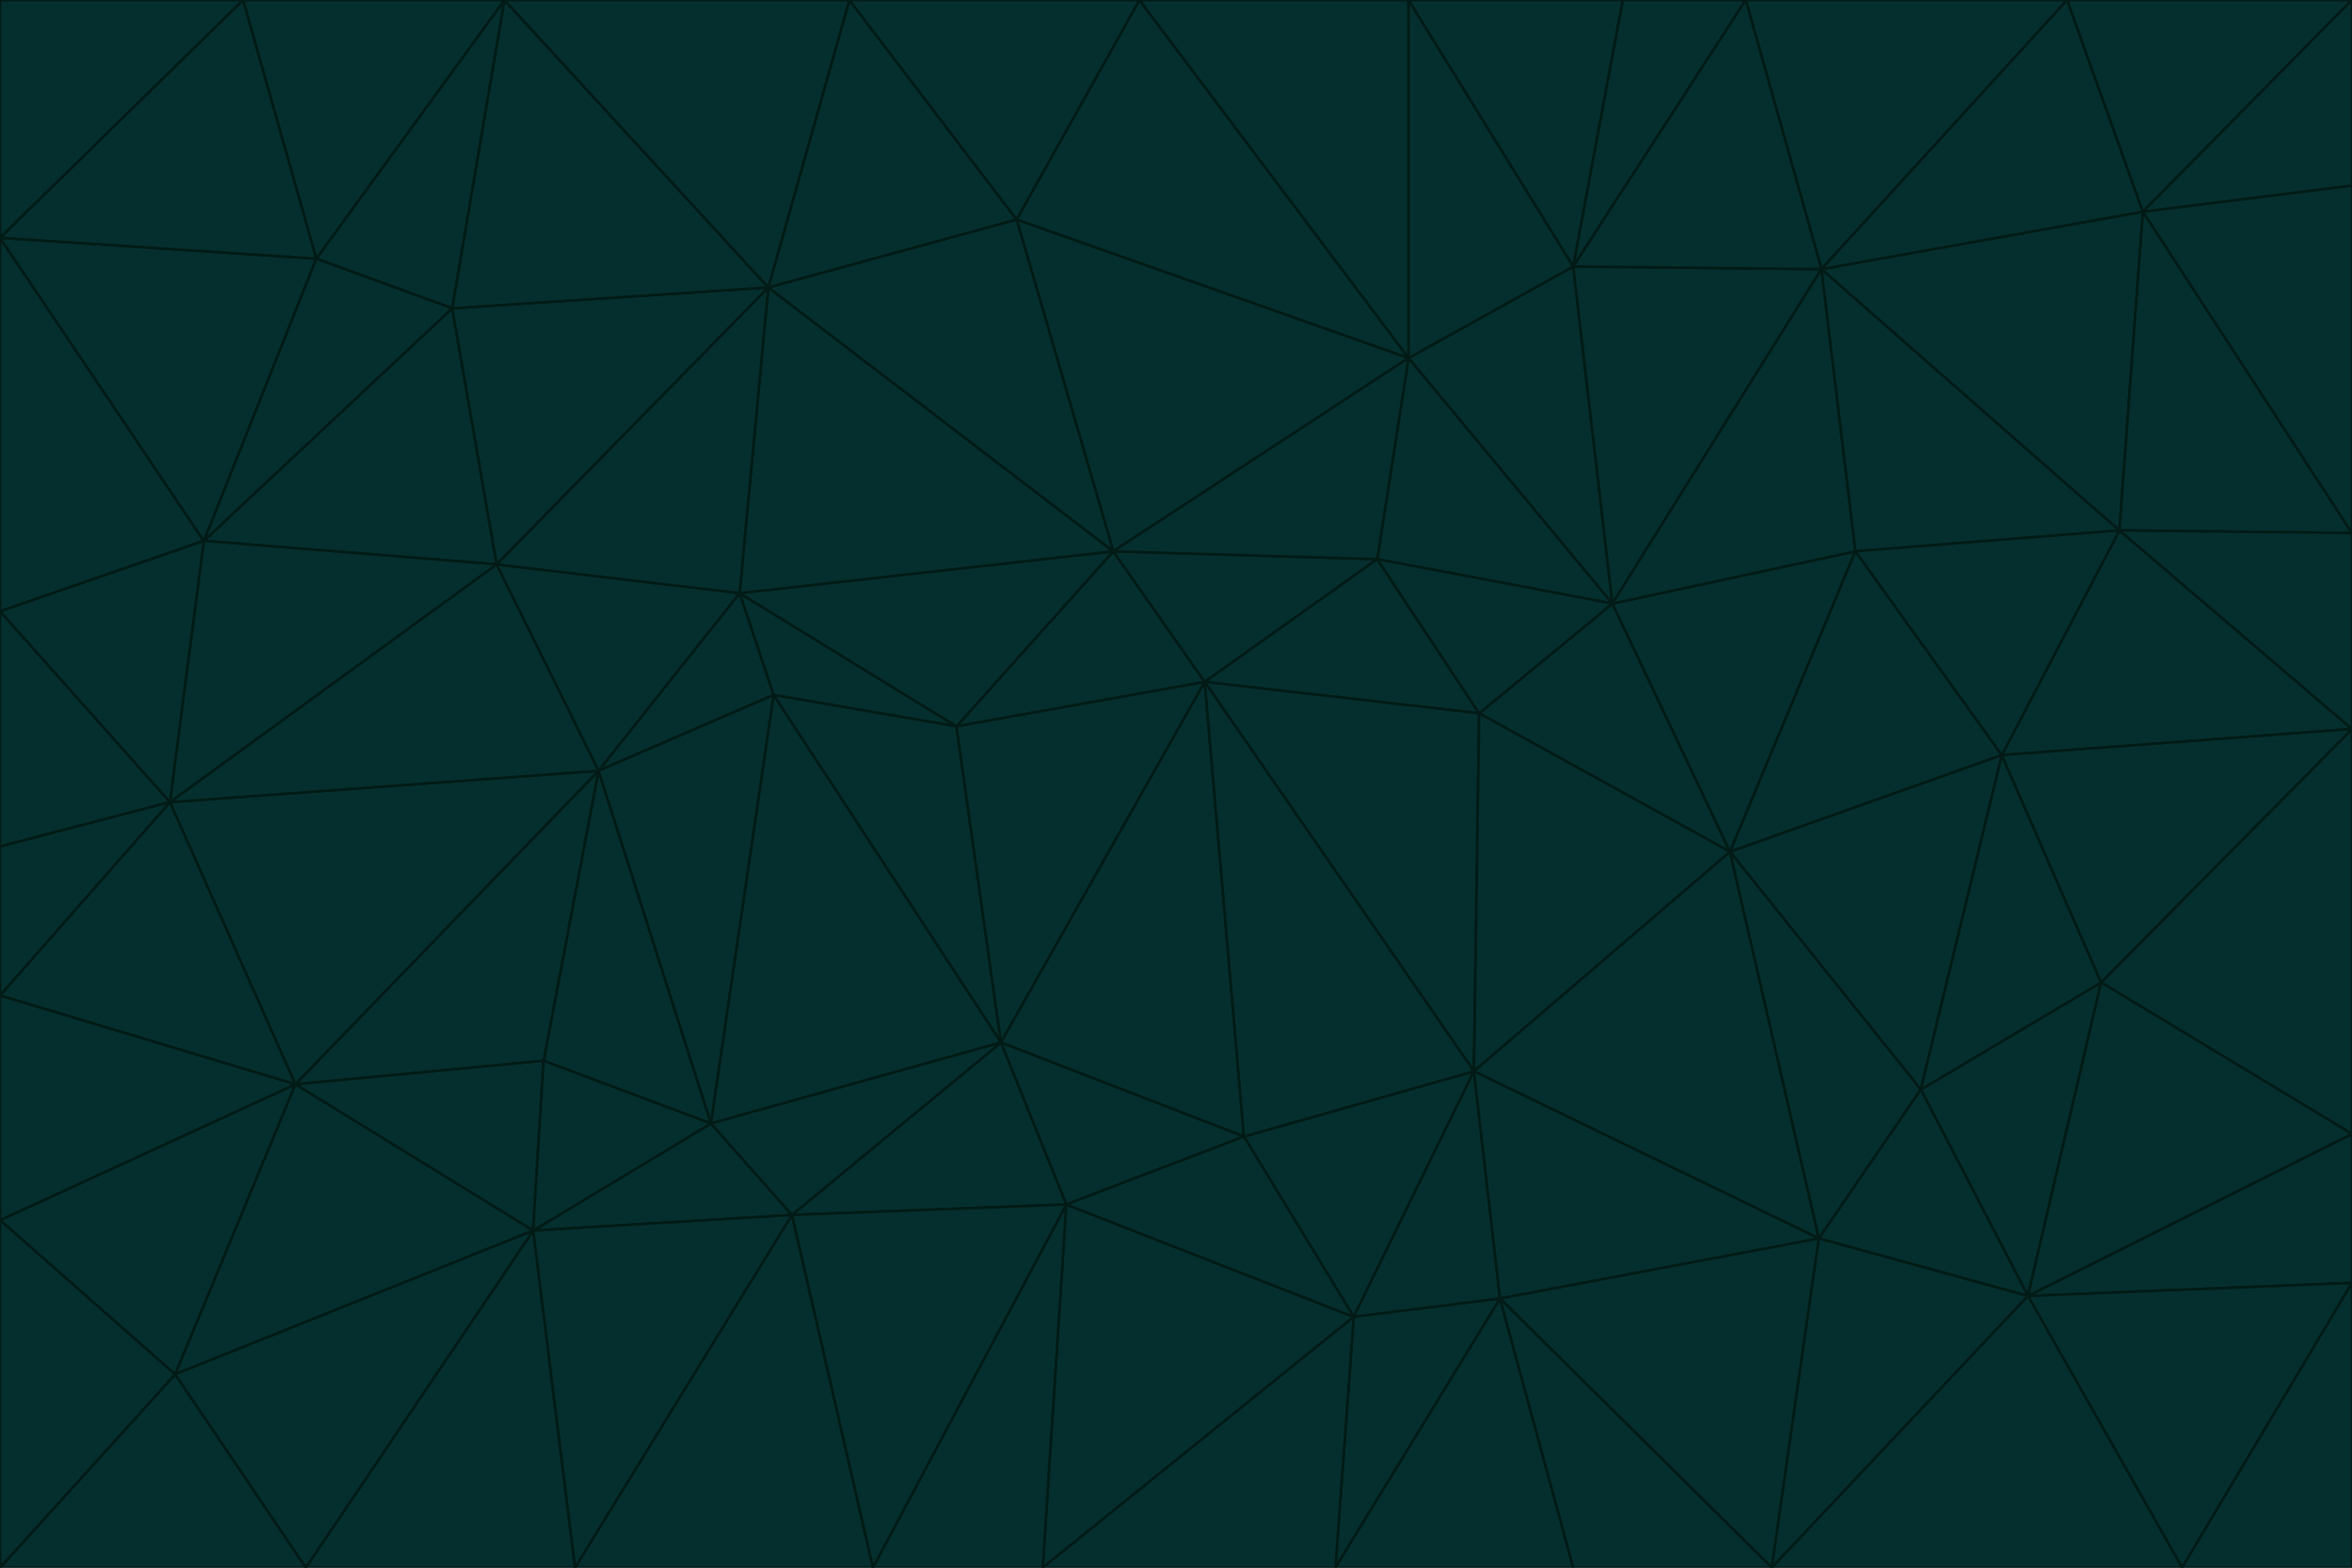 <svg id="visual" viewBox="0 0 900 600" width="900" height="600" xmlns="http://www.w3.org/2000/svg" xmlns:xlink="http://www.w3.org/1999/xlink" version="1.1"><g stroke-width="1" stroke-linejoin="bevel"><path d="M461 261L426 211L366 278Z" fill="#042f2e" stroke="#021b16"></path><path d="M283 227L296 266L366 278Z" fill="#042f2e" stroke="#021b16"></path><path d="M461 261L527 214L426 211Z" fill="#042f2e" stroke="#021b16"></path><path d="M426 211L283 227L366 278Z" fill="#042f2e" stroke="#021b16"></path><path d="M296 266L383 399L366 278Z" fill="#042f2e" stroke="#021b16"></path><path d="M366 278L383 399L461 261Z" fill="#042f2e" stroke="#021b16"></path><path d="M461 261L566 273L527 214Z" fill="#042f2e" stroke="#021b16"></path><path d="M564 410L566 273L461 261Z" fill="#042f2e" stroke="#021b16"></path><path d="M539 137L389 84L426 211Z" fill="#042f2e" stroke="#021b16"></path><path d="M426 211L294 110L283 227Z" fill="#042f2e" stroke="#021b16"></path><path d="M617 231L539 137L527 214Z" fill="#042f2e" stroke="#021b16"></path><path d="M527 214L539 137L426 211Z" fill="#042f2e" stroke="#021b16"></path><path d="M283 227L229 295L296 266Z" fill="#042f2e" stroke="#021b16"></path><path d="M296 266L272 430L383 399Z" fill="#042f2e" stroke="#021b16"></path><path d="M190 216L229 295L283 227Z" fill="#042f2e" stroke="#021b16"></path><path d="M383 399L476 435L461 261Z" fill="#042f2e" stroke="#021b16"></path><path d="M389 84L294 110L426 211Z" fill="#042f2e" stroke="#021b16"></path><path d="M383 399L408 461L476 435Z" fill="#042f2e" stroke="#021b16"></path><path d="M303 465L408 461L383 399Z" fill="#042f2e" stroke="#021b16"></path><path d="M662 326L617 231L566 273Z" fill="#042f2e" stroke="#021b16"></path><path d="M566 273L617 231L527 214Z" fill="#042f2e" stroke="#021b16"></path><path d="M518 504L564 410L476 435Z" fill="#042f2e" stroke="#021b16"></path><path d="M476 435L564 410L461 261Z" fill="#042f2e" stroke="#021b16"></path><path d="M229 295L272 430L296 266Z" fill="#042f2e" stroke="#021b16"></path><path d="M294 110L190 216L283 227Z" fill="#042f2e" stroke="#021b16"></path><path d="M229 295L208 406L272 430Z" fill="#042f2e" stroke="#021b16"></path><path d="M272 430L303 465L383 399Z" fill="#042f2e" stroke="#021b16"></path><path d="M617 231L602 102L539 137Z" fill="#042f2e" stroke="#021b16"></path><path d="M539 137L436 0L389 84Z" fill="#042f2e" stroke="#021b16"></path><path d="M113 415L208 406L229 295Z" fill="#042f2e" stroke="#021b16"></path><path d="M272 430L204 471L303 465Z" fill="#042f2e" stroke="#021b16"></path><path d="M564 410L662 326L566 273Z" fill="#042f2e" stroke="#021b16"></path><path d="M617 231L697 103L602 102Z" fill="#042f2e" stroke="#021b16"></path><path d="M539 0L436 0L539 137Z" fill="#042f2e" stroke="#021b16"></path><path d="M389 84L325 0L294 110Z" fill="#042f2e" stroke="#021b16"></path><path d="M399 600L518 504L408 461Z" fill="#042f2e" stroke="#021b16"></path><path d="M408 461L518 504L476 435Z" fill="#042f2e" stroke="#021b16"></path><path d="M564 410L696 474L662 326Z" fill="#042f2e" stroke="#021b16"></path><path d="M436 0L325 0L389 84Z" fill="#042f2e" stroke="#021b16"></path><path d="M294 110L173 118L190 216Z" fill="#042f2e" stroke="#021b16"></path><path d="M193 0L173 118L294 110Z" fill="#042f2e" stroke="#021b16"></path><path d="M113 415L204 471L208 406Z" fill="#042f2e" stroke="#021b16"></path><path d="M602 102L539 0L539 137Z" fill="#042f2e" stroke="#021b16"></path><path d="M518 504L574 497L564 410Z" fill="#042f2e" stroke="#021b16"></path><path d="M208 406L204 471L272 430Z" fill="#042f2e" stroke="#021b16"></path><path d="M334 600L399 600L408 461Z" fill="#042f2e" stroke="#021b16"></path><path d="M113 415L229 295L65 307Z" fill="#042f2e" stroke="#021b16"></path><path d="M662 326L710 211L617 231Z" fill="#042f2e" stroke="#021b16"></path><path d="M602 102L621 0L539 0Z" fill="#042f2e" stroke="#021b16"></path><path d="M710 211L697 103L617 231Z" fill="#042f2e" stroke="#021b16"></path><path d="M193 0L121 99L173 118Z" fill="#042f2e" stroke="#021b16"></path><path d="M173 118L78 207L190 216Z" fill="#042f2e" stroke="#021b16"></path><path d="M668 0L621 0L602 102Z" fill="#042f2e" stroke="#021b16"></path><path d="M65 307L229 295L190 216Z" fill="#042f2e" stroke="#021b16"></path><path d="M121 99L78 207L173 118Z" fill="#042f2e" stroke="#021b16"></path><path d="M325 0L193 0L294 110Z" fill="#042f2e" stroke="#021b16"></path><path d="M334 600L408 461L303 465Z" fill="#042f2e" stroke="#021b16"></path><path d="M518 504L511 600L574 497Z" fill="#042f2e" stroke="#021b16"></path><path d="M334 600L303 465L220 600Z" fill="#042f2e" stroke="#021b16"></path><path d="M78 207L65 307L190 216Z" fill="#042f2e" stroke="#021b16"></path><path d="M220 600L303 465L204 471Z" fill="#042f2e" stroke="#021b16"></path><path d="M399 600L511 600L518 504Z" fill="#042f2e" stroke="#021b16"></path><path d="M662 326L766 289L710 211Z" fill="#042f2e" stroke="#021b16"></path><path d="M710 211L811 203L697 103Z" fill="#042f2e" stroke="#021b16"></path><path d="M735 417L766 289L662 326Z" fill="#042f2e" stroke="#021b16"></path><path d="M696 474L564 410L574 497Z" fill="#042f2e" stroke="#021b16"></path><path d="M678 600L696 474L574 497Z" fill="#042f2e" stroke="#021b16"></path><path d="M696 474L735 417L662 326Z" fill="#042f2e" stroke="#021b16"></path><path d="M791 0L668 0L697 103Z" fill="#042f2e" stroke="#021b16"></path><path d="M697 103L668 0L602 102Z" fill="#042f2e" stroke="#021b16"></path><path d="M511 600L602 600L574 497Z" fill="#042f2e" stroke="#021b16"></path><path d="M117 600L220 600L204 471Z" fill="#042f2e" stroke="#021b16"></path><path d="M900 279L811 203L766 289Z" fill="#042f2e" stroke="#021b16"></path><path d="M766 289L811 203L710 211Z" fill="#042f2e" stroke="#021b16"></path><path d="M776 496L804 376L735 417Z" fill="#042f2e" stroke="#021b16"></path><path d="M735 417L804 376L766 289Z" fill="#042f2e" stroke="#021b16"></path><path d="M776 496L735 417L696 474Z" fill="#042f2e" stroke="#021b16"></path><path d="M193 0L93 0L121 99Z" fill="#042f2e" stroke="#021b16"></path><path d="M0 91L0 234L78 207Z" fill="#042f2e" stroke="#021b16"></path><path d="M78 207L0 234L65 307Z" fill="#042f2e" stroke="#021b16"></path><path d="M0 91L78 207L121 99Z" fill="#042f2e" stroke="#021b16"></path><path d="M65 307L0 381L113 415Z" fill="#042f2e" stroke="#021b16"></path><path d="M113 415L67 526L204 471Z" fill="#042f2e" stroke="#021b16"></path><path d="M0 234L0 324L65 307Z" fill="#042f2e" stroke="#021b16"></path><path d="M0 324L0 381L65 307Z" fill="#042f2e" stroke="#021b16"></path><path d="M602 600L678 600L574 497Z" fill="#042f2e" stroke="#021b16"></path><path d="M678 600L776 496L696 474Z" fill="#042f2e" stroke="#021b16"></path><path d="M0 467L67 526L113 415Z" fill="#042f2e" stroke="#021b16"></path><path d="M93 0L0 91L121 99Z" fill="#042f2e" stroke="#021b16"></path><path d="M811 203L820 81L697 103Z" fill="#042f2e" stroke="#021b16"></path><path d="M900 204L820 81L811 203Z" fill="#042f2e" stroke="#021b16"></path><path d="M67 526L117 600L204 471Z" fill="#042f2e" stroke="#021b16"></path><path d="M820 81L791 0L697 103Z" fill="#042f2e" stroke="#021b16"></path><path d="M0 381L0 467L113 415Z" fill="#042f2e" stroke="#021b16"></path><path d="M67 526L0 600L117 600Z" fill="#042f2e" stroke="#021b16"></path><path d="M93 0L0 0L0 91Z" fill="#042f2e" stroke="#021b16"></path><path d="M900 434L900 279L804 376Z" fill="#042f2e" stroke="#021b16"></path><path d="M804 376L900 279L766 289Z" fill="#042f2e" stroke="#021b16"></path><path d="M820 81L900 0L791 0Z" fill="#042f2e" stroke="#021b16"></path><path d="M900 279L900 204L811 203Z" fill="#042f2e" stroke="#021b16"></path><path d="M900 491L900 434L776 496Z" fill="#042f2e" stroke="#021b16"></path><path d="M776 496L900 434L804 376Z" fill="#042f2e" stroke="#021b16"></path><path d="M900 204L900 71L820 81Z" fill="#042f2e" stroke="#021b16"></path><path d="M0 467L0 600L67 526Z" fill="#042f2e" stroke="#021b16"></path><path d="M835 600L900 491L776 496Z" fill="#042f2e" stroke="#021b16"></path><path d="M678 600L835 600L776 496Z" fill="#042f2e" stroke="#021b16"></path><path d="M900 71L900 0L820 81Z" fill="#042f2e" stroke="#021b16"></path><path d="M835 600L900 600L900 491Z" fill="#042f2e" stroke="#021b16"></path></g></svg>